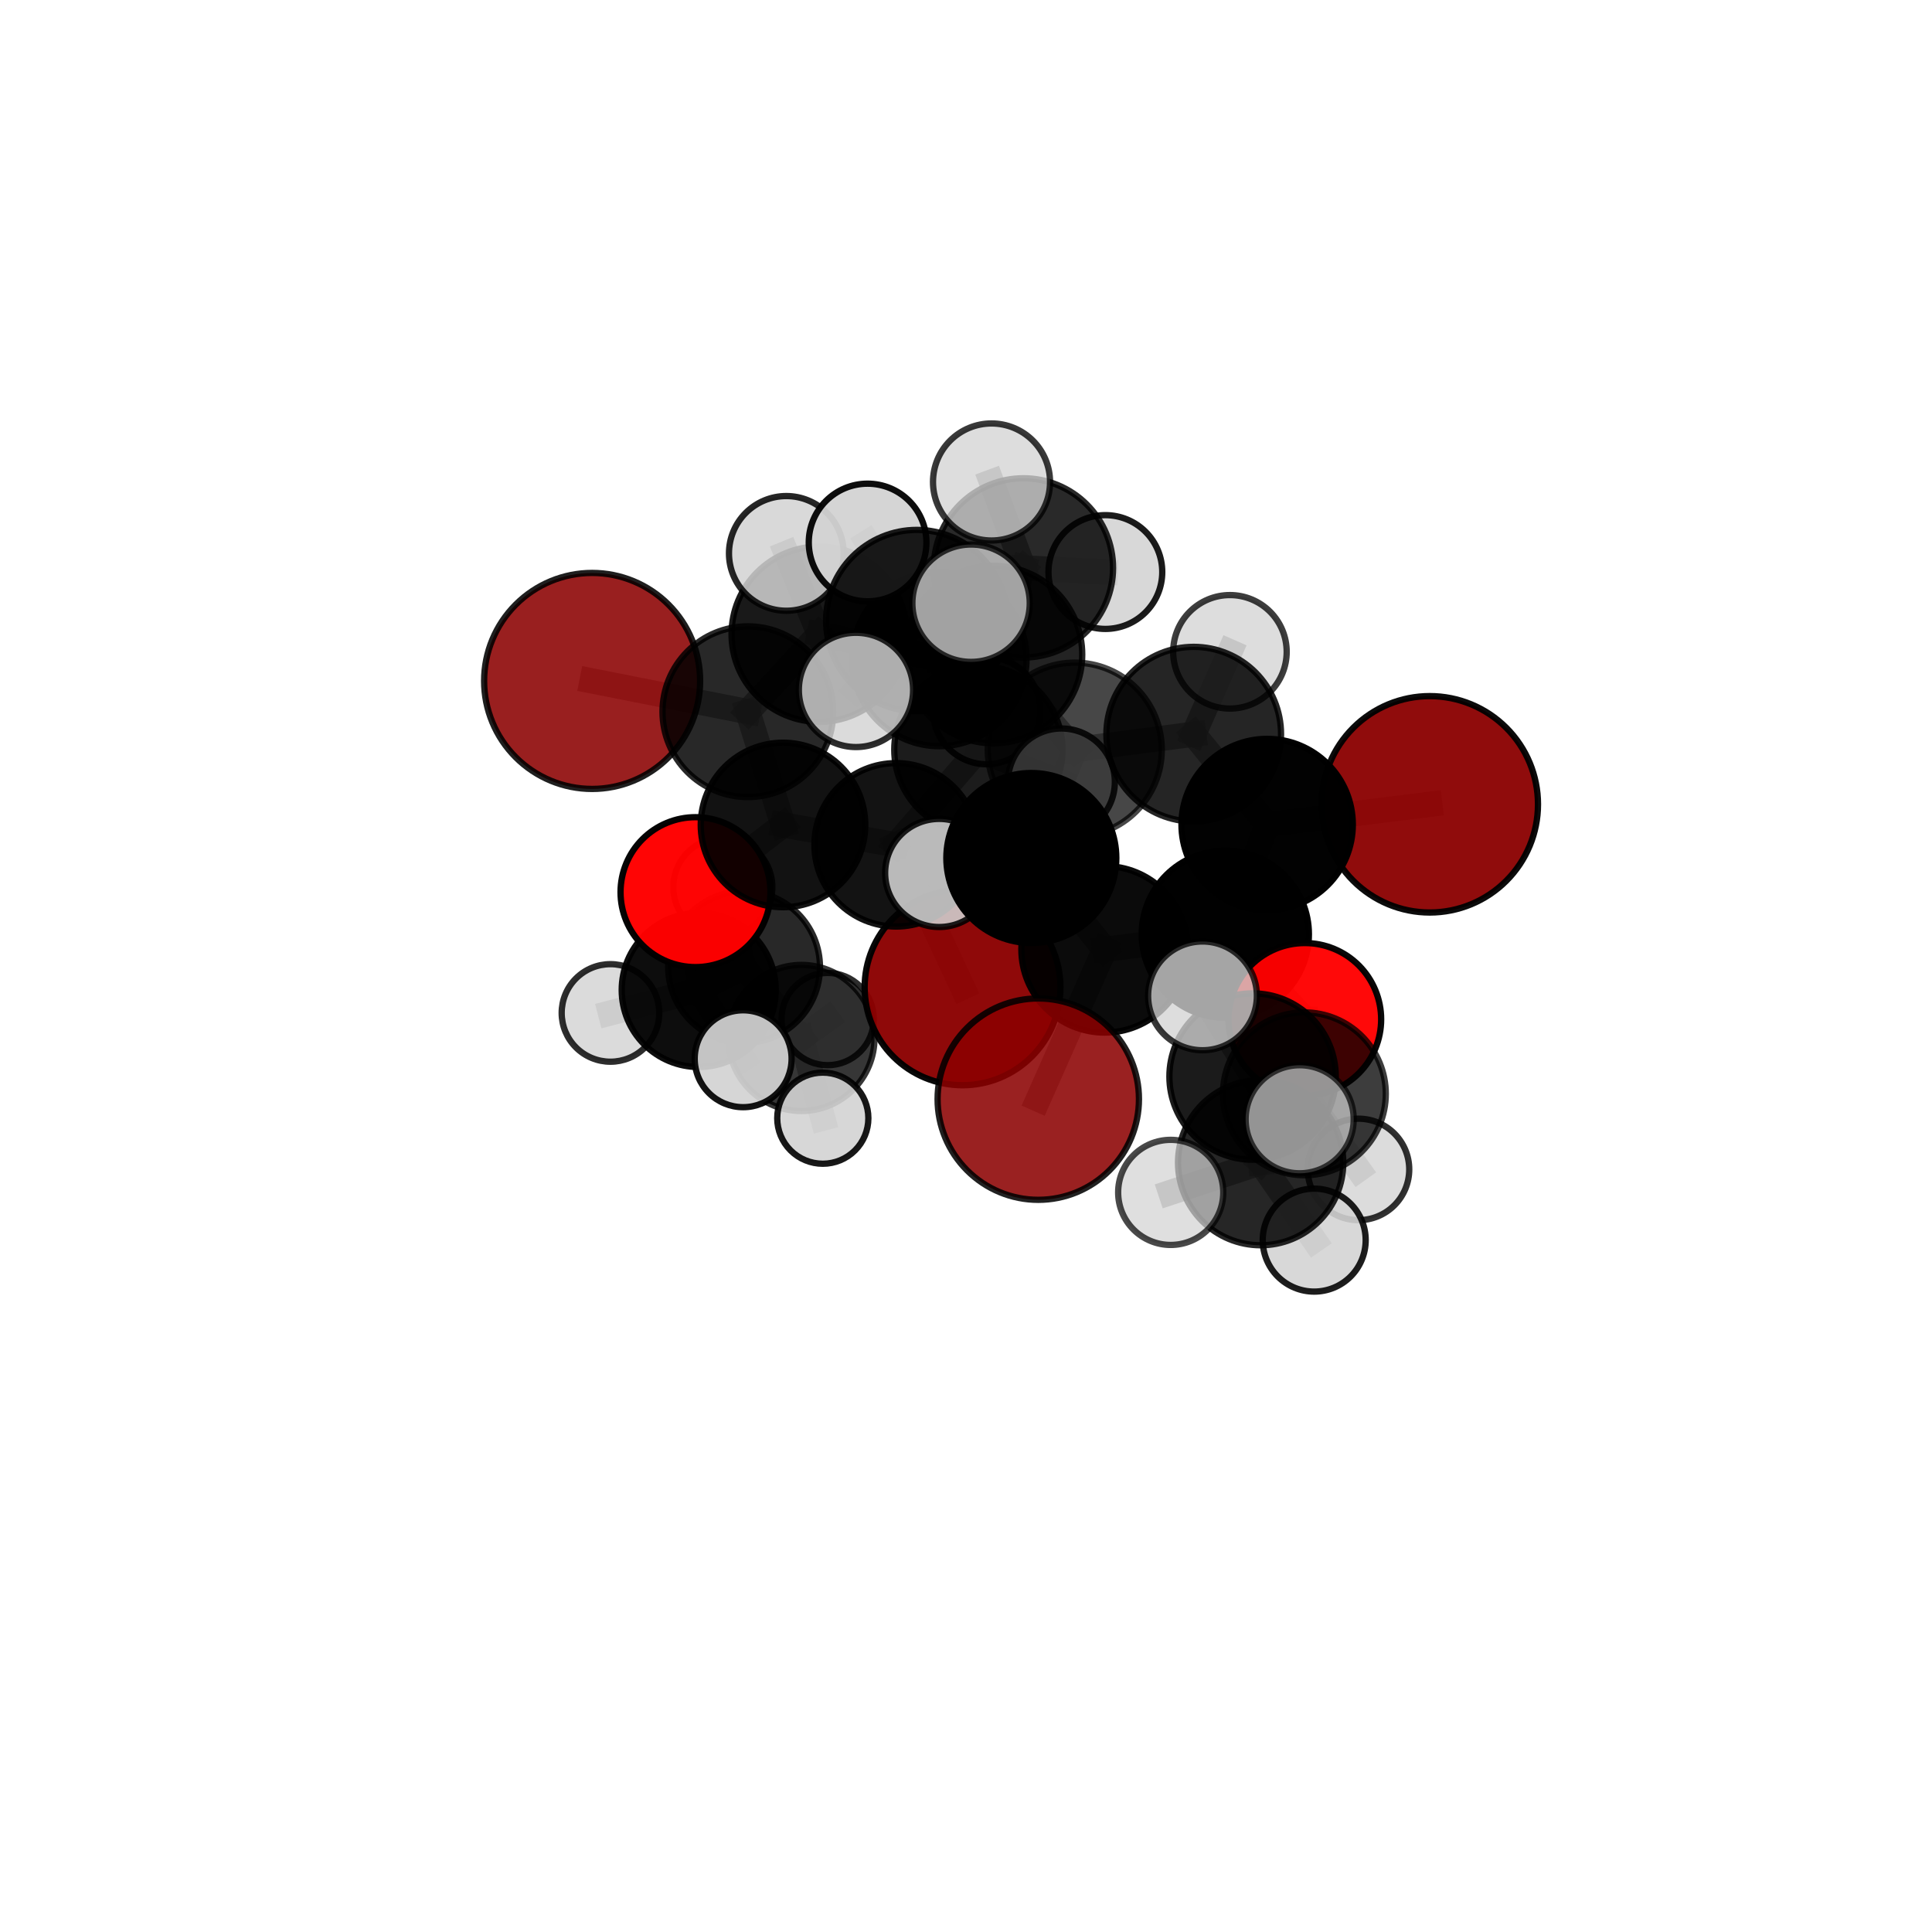 <?xml version="1.0" encoding="utf-8" standalone="no"?>
<!DOCTYPE svg PUBLIC "-//W3C//DTD SVG 1.1//EN"
  "http://www.w3.org/Graphics/SVG/1.1/DTD/svg11.dtd">
<svg xmlns:xlink="http://www.w3.org/1999/xlink" width="153pt" height="153pt" viewBox="0 0 153 153" xmlns="http://www.w3.org/2000/svg" version="1.1">
 <defs>
  <style type="text/css">*{stroke-linejoin: round; stroke-linecap: butt}</style>
 </defs>
 <g id="figure_1">
  <g id="patch_1">
   <path d="M 0 153 
L 153 153 
L 153 0 
L 0 0 
L 0 153 
z
" style="fill: none"/>
  </g>
  <g id="patch_2">
   <path d="M 7.2 145.8 
L 145.8 145.8 
L 145.8 7.2 
L 7.2 7.2 
L 7.2 145.8 
z
" style="fill: none"/>
  </g>
  <g id="axes_1">
   <g id="line2d_1">
    <path d="M 82.224 87.043 
L 87.479 75.18 
" clip-path="url(#p01e6d86d6c)" style="fill: none; stroke: #808080; stroke-opacity: 0.672; stroke-width: 2; stroke-linecap: square"/>
   </g>
   <g id="line2d_2">
    <path d="M 87.479 75.18 
L 97.035 73.982 
" clip-path="url(#p01e6d86d6c)" style="fill: none; stroke: #808080; stroke-opacity: 0.692; stroke-width: 2; stroke-linecap: square"/>
   </g>
   <g id="line2d_3">
    <path d="M 76.225 78.191 
L 70.968 66.903 
" clip-path="url(#p01e6d86d6c)" style="fill: none; stroke: #808080; stroke-opacity: 0.651; stroke-width: 2; stroke-linecap: square"/>
   </g>
   <g id="line2d_4">
    <path d="M 70.968 66.903 
L 62.008 65.331 
" clip-path="url(#p01e6d86d6c)" style="fill: none; stroke: #808080; stroke-opacity: 0.676; stroke-width: 2; stroke-linecap: square"/>
   </g>
   <g id="line2d_5">
    <path d="M 113.228 63.695 
L 100.348 65.297 
" clip-path="url(#p01e6d86d6c)" style="fill: none; stroke: #808080; stroke-opacity: 0.722; stroke-width: 2; stroke-linecap: square"/>
   </g>
   <g id="line2d_6">
    <path d="M 100.348 65.297 
L 97.035 73.982 
" clip-path="url(#p01e6d86d6c)" style="fill: none; stroke: #808080; stroke-opacity: 0.707; stroke-width: 2; stroke-linecap: square"/>
   </g>
   <g id="line2d_7">
    <path d="M 46.892 53.925 
L 59.226 56.362 
" clip-path="url(#p01e6d86d6c)" style="fill: none; stroke: #808080; stroke-opacity: 0.719; stroke-width: 2; stroke-linecap: square"/>
   </g>
   <g id="line2d_8">
    <path d="M 59.226 56.362 
L 62.008 65.331 
" clip-path="url(#p01e6d86d6c)" style="fill: none; stroke: #808080; stroke-opacity: 0.697; stroke-width: 2; stroke-linecap: square"/>
   </g>
   <g id="line2d_9">
    <path d="M 103.334 80.725 
L 97.035 73.982 
" clip-path="url(#p01e6d86d6c)" style="fill: none; stroke: #808080; stroke-opacity: 0.684; stroke-width: 2; stroke-linecap: square"/>
   </g>
   <g id="line2d_10">
    <path d="M 103.334 80.725 
L 103.296 86.622 
" clip-path="url(#p01e6d86d6c)" style="fill: none; stroke: #808080; stroke-opacity: 0.672; stroke-width: 2; stroke-linecap: square"/>
   </g>
   <g id="line2d_11">
    <path d="M 103.296 86.622 
L 99.195 85.255 
" clip-path="url(#p01e6d86d6c)" style="fill: none; stroke: #808080; stroke-opacity: 0.679; stroke-width: 2; stroke-linecap: square"/>
   </g>
   <g id="line2d_12">
    <path d="M 103.296 86.622 
L 107.582 92.609 
" clip-path="url(#p01e6d86d6c)" style="fill: none; stroke: #808080; stroke-opacity: 0.658; stroke-width: 2; stroke-linecap: square"/>
   </g>
   <g id="line2d_13">
    <path d="M 55.079 70.651 
L 62.008 65.331 
" clip-path="url(#p01e6d86d6c)" style="fill: none; stroke: #808080; stroke-opacity: 0.668; stroke-width: 2; stroke-linecap: square"/>
   </g>
   <g id="line2d_14">
    <path d="M 55.079 70.651 
L 55.335 78.399 
" clip-path="url(#p01e6d86d6c)" style="fill: none; stroke: #808080; stroke-opacity: 0.639; stroke-width: 2; stroke-linecap: square"/>
   </g>
   <g id="line2d_15">
    <path d="M 55.335 78.399 
L 58.926 76.583 
" clip-path="url(#p01e6d86d6c)" style="fill: none; stroke: #808080; stroke-opacity: 0.613; stroke-width: 2; stroke-linecap: square"/>
   </g>
   <g id="line2d_16">
    <path d="M 55.335 78.399 
L 48.344 80.217 
" clip-path="url(#p01e6d86d6c)" style="fill: none; stroke: #808080; stroke-opacity: 0.616; stroke-width: 2; stroke-linecap: square"/>
   </g>
   <g id="line2d_17">
    <path d="M 55.335 78.399 
L 58.852 83.844 
" clip-path="url(#p01e6d86d6c)" style="fill: none; stroke: #808080; stroke-opacity: 0.613; stroke-width: 2; stroke-linecap: square"/>
   </g>
   <g id="line2d_18">
    <path d="M 78.674 51.836 
L 85.114 59.367 
" clip-path="url(#p01e6d86d6c)" style="fill: none; stroke: #808080; stroke-opacity: 0.747; stroke-width: 2; stroke-linecap: square"/>
   </g>
   <g id="line2d_19">
    <path d="M 78.674 51.836 
L 74.387 52.186 
" clip-path="url(#p01e6d86d6c)" style="fill: none; stroke: #808080; stroke-opacity: 0.748; stroke-width: 2; stroke-linecap: square"/>
   </g>
   <g id="line2d_20">
    <path d="M 78.674 51.836 
L 81.048 44.973 
" clip-path="url(#p01e6d86d6c)" style="fill: none; stroke: #808080; stroke-opacity: 0.763; stroke-width: 2; stroke-linecap: square"/>
   </g>
   <g id="line2d_21">
    <path d="M 78.674 51.836 
L 72.6 49.144 
" clip-path="url(#p01e6d86d6c)" style="fill: none; stroke: #808080; stroke-opacity: 0.77; stroke-width: 2; stroke-linecap: square"/>
   </g>
   <g id="line2d_22">
    <path d="M 85.114 59.367 
L 94.533 58.141 
" clip-path="url(#p01e6d86d6c)" style="fill: none; stroke: #808080; stroke-opacity: 0.738; stroke-width: 2; stroke-linecap: square"/>
   </g>
   <g id="line2d_23">
    <path d="M 85.114 59.367 
L 81.674 67.947 
" clip-path="url(#p01e6d86d6c)" style="fill: none; stroke: #808080; stroke-opacity: 0.723; stroke-width: 2; stroke-linecap: square"/>
   </g>
   <g id="line2d_24">
    <path d="M 74.387 52.186 
L 81.048 44.973 
" clip-path="url(#p01e6d86d6c)" style="fill: none; stroke: #808080; stroke-opacity: 0.753; stroke-width: 2; stroke-linecap: square"/>
   </g>
   <g id="line2d_25">
    <path d="M 74.387 52.186 
L 64.875 50.222 
" clip-path="url(#p01e6d86d6c)" style="fill: none; stroke: #808080; stroke-opacity: 0.741; stroke-width: 2; stroke-linecap: square"/>
   </g>
   <g id="line2d_26">
    <path d="M 74.387 52.186 
L 77.481 59.369 
" clip-path="url(#p01e6d86d6c)" style="fill: none; stroke: #808080; stroke-opacity: 0.719; stroke-width: 2; stroke-linecap: square"/>
   </g>
   <g id="line2d_27">
    <path d="M 81.048 44.973 
L 87.536 45.3 
" clip-path="url(#p01e6d86d6c)" style="fill: none; stroke: #808080; stroke-opacity: 0.765; stroke-width: 2; stroke-linecap: square"/>
   </g>
   <g id="line2d_28">
    <path d="M 81.048 44.973 
L 78.521 38.17 
" clip-path="url(#p01e6d86d6c)" style="fill: none; stroke: #808080; stroke-opacity: 0.781; stroke-width: 2; stroke-linecap: square"/>
   </g>
   <g id="line2d_29">
    <path d="M 72.6 49.144 
L 68.706 42.962 
" clip-path="url(#p01e6d86d6c)" style="fill: none; stroke: #808080; stroke-opacity: 0.791; stroke-width: 2; stroke-linecap: square"/>
   </g>
   <g id="line2d_30">
    <path d="M 72.6 49.144 
L 67.788 54.636 
" clip-path="url(#p01e6d86d6c)" style="fill: none; stroke: #808080; stroke-opacity: 0.774; stroke-width: 2; stroke-linecap: square"/>
   </g>
   <g id="line2d_31">
    <path d="M 72.6 49.144 
L 76.901 47.769 
" clip-path="url(#p01e6d86d6c)" style="fill: none; stroke: #808080; stroke-opacity: 0.789; stroke-width: 2; stroke-linecap: square"/>
   </g>
   <g id="line2d_32">
    <path d="M 94.533 58.141 
L 100.348 65.297 
" clip-path="url(#p01e6d86d6c)" style="fill: none; stroke: #808080; stroke-opacity: 0.729; stroke-width: 2; stroke-linecap: square"/>
   </g>
   <g id="line2d_33">
    <path d="M 94.533 58.141 
L 97.401 51.619 
" clip-path="url(#p01e6d86d6c)" style="fill: none; stroke: #808080; stroke-opacity: 0.749; stroke-width: 2; stroke-linecap: square"/>
   </g>
   <g id="line2d_34">
    <path d="M 81.674 67.947 
L 87.479 75.18 
" clip-path="url(#p01e6d86d6c)" style="fill: none; stroke: #808080; stroke-opacity: 0.701; stroke-width: 2; stroke-linecap: square"/>
   </g>
   <g id="line2d_35">
    <path d="M 81.674 67.947 
L 74.377 69.132 
" clip-path="url(#p01e6d86d6c)" style="fill: none; stroke: #808080; stroke-opacity: 0.709; stroke-width: 2; stroke-linecap: square"/>
   </g>
   <g id="line2d_36">
    <path d="M 64.875 50.222 
L 59.226 56.362 
" clip-path="url(#p01e6d86d6c)" style="fill: none; stroke: #808080; stroke-opacity: 0.73; stroke-width: 2; stroke-linecap: square"/>
   </g>
   <g id="line2d_37">
    <path d="M 64.875 50.222 
L 62.271 43.825 
" clip-path="url(#p01e6d86d6c)" style="fill: none; stroke: #808080; stroke-opacity: 0.757; stroke-width: 2; stroke-linecap: square"/>
   </g>
   <g id="line2d_38">
    <path d="M 77.481 59.369 
L 70.968 66.903 
" clip-path="url(#p01e6d86d6c)" style="fill: none; stroke: #808080; stroke-opacity: 0.686; stroke-width: 2; stroke-linecap: square"/>
   </g>
   <g id="line2d_39">
    <path d="M 77.481 59.369 
L 78.136 56.277 
" clip-path="url(#p01e6d86d6c)" style="fill: none; stroke: #808080; stroke-opacity: 0.7; stroke-width: 2; stroke-linecap: square"/>
   </g>
   <g id="line2d_40">
    <path d="M 77.481 59.369 
L 84.057 61.922 
" clip-path="url(#p01e6d86d6c)" style="fill: none; stroke: #808080; stroke-opacity: 0.698; stroke-width: 2; stroke-linecap: square"/>
   </g>
   <g id="line2d_41">
    <path d="M 99.195 85.255 
L 99.833 92.073 
" clip-path="url(#p01e6d86d6c)" style="fill: none; stroke: #808080; stroke-opacity: 0.686; stroke-width: 2; stroke-linecap: square"/>
   </g>
   <g id="line2d_42">
    <path d="M 99.195 85.255 
L 95.228 78.866 
" clip-path="url(#p01e6d86d6c)" style="fill: none; stroke: #808080; stroke-opacity: 0.701; stroke-width: 2; stroke-linecap: square"/>
   </g>
   <g id="line2d_43">
    <path d="M 58.926 76.583 
L 63.469 82.199 
" clip-path="url(#p01e6d86d6c)" style="fill: none; stroke: #808080; stroke-opacity: 0.592; stroke-width: 2; stroke-linecap: square"/>
   </g>
   <g id="line2d_44">
    <path d="M 58.926 76.583 
L 57.243 70.254 
" clip-path="url(#p01e6d86d6c)" style="fill: none; stroke: #808080; stroke-opacity: 0.616; stroke-width: 2; stroke-linecap: square"/>
   </g>
   <g id="line2d_45">
    <path d="M 99.833 92.073 
L 104.075 98.208 
" clip-path="url(#p01e6d86d6c)" style="fill: none; stroke: #808080; stroke-opacity: 0.671; stroke-width: 2; stroke-linecap: square"/>
   </g>
   <g id="line2d_46">
    <path d="M 99.833 92.073 
L 102.923 88.637 
" clip-path="url(#p01e6d86d6c)" style="fill: none; stroke: #808080; stroke-opacity: 0.695; stroke-width: 2; stroke-linecap: square"/>
   </g>
   <g id="line2d_47">
    <path d="M 99.833 92.073 
L 92.711 94.429 
" clip-path="url(#p01e6d86d6c)" style="fill: none; stroke: #808080; stroke-opacity: 0.681; stroke-width: 2; stroke-linecap: square"/>
   </g>
   <g id="line2d_48">
    <path d="M 63.469 82.199 
L 65.541 80.701 
" clip-path="url(#p01e6d86d6c)" style="fill: none; stroke: #808080; stroke-opacity: 0.573; stroke-width: 2; stroke-linecap: square"/>
   </g>
   <g id="line2d_49">
    <path d="M 63.469 82.199 
L 65.16 88.552 
" clip-path="url(#p01e6d86d6c)" style="fill: none; stroke: #808080; stroke-opacity: 0.569; stroke-width: 2; stroke-linecap: square"/>
   </g>
   <g id="Path3DCollection_1">
    <path d="M 65.541 84.355 
C 66.51 84.355 67.44 83.97 68.125 83.285 
C 68.81 82.599 69.195 81.67 69.195 80.701 
C 69.195 79.732 68.81 78.802 68.125 78.117 
C 67.44 77.432 66.51 77.047 65.541 77.047 
C 64.572 77.047 63.643 77.432 62.958 78.117 
C 62.272 78.802 61.887 79.732 61.887 80.701 
C 61.887 81.67 62.272 82.599 62.958 83.285 
C 63.643 83.97 64.572 84.355 65.541 84.355 
z
" clip-path="url(#p01e6d86d6c)" style="fill: #d3d3d3; fill-opacity: 0.818; stroke: #000000; stroke-opacity: 0.818; stroke-width: 0.5"/>
    <path d="M 63.469 87.984 
C 65.004 87.984 66.475 87.375 67.56 86.29 
C 68.645 85.205 69.255 83.733 69.255 82.199 
C 69.255 80.664 68.645 79.193 67.56 78.108 
C 66.475 77.023 65.004 76.413 63.469 76.413 
C 61.935 76.413 60.463 77.023 59.378 78.108 
C 58.293 79.193 57.684 80.664 57.684 82.199 
C 57.684 83.733 58.293 85.205 59.378 86.29 
C 60.463 87.375 61.935 87.984 63.469 87.984 
z
" clip-path="url(#p01e6d86d6c)" style="fill-opacity: 0.787; stroke: #000000; stroke-opacity: 0.787; stroke-width: 0.5"/>
    <path d="M 57.243 74.173 
C 58.282 74.173 59.279 73.76 60.014 73.025 
C 60.749 72.29 61.162 71.294 61.162 70.254 
C 61.162 69.215 60.749 68.218 60.014 67.483 
C 59.279 66.748 58.282 66.335 57.243 66.335 
C 56.203 66.335 55.206 66.748 54.471 67.483 
C 53.737 68.218 53.324 69.215 53.324 70.254 
C 53.324 71.294 53.737 72.29 54.471 73.025 
C 55.206 73.76 56.203 74.173 57.243 74.173 
z
" clip-path="url(#p01e6d86d6c)" style="fill: #d3d3d3; fill-opacity: 0.906; stroke: #000000; stroke-opacity: 0.906; stroke-width: 0.5"/>
    <path d="M 65.16 92.16 
C 66.116 92.16 67.034 91.78 67.711 91.103 
C 68.388 90.427 68.768 89.509 68.768 88.552 
C 68.768 87.595 68.388 86.677 67.711 86 
C 67.034 85.324 66.116 84.943 65.16 84.943 
C 64.203 84.943 63.285 85.324 62.608 86 
C 61.931 86.677 61.551 87.595 61.551 88.552 
C 61.551 89.509 61.931 90.427 62.608 91.103 
C 63.285 91.78 64.203 92.16 65.16 92.16 
z
" clip-path="url(#p01e6d86d6c)" style="fill: #d3d3d3; fill-opacity: 0.903; stroke: #000000; stroke-opacity: 0.903; stroke-width: 0.5"/>
    <path d="M 58.926 82.593 
C 60.519 82.593 62.048 81.959 63.175 80.832 
C 64.302 79.705 64.935 78.177 64.935 76.583 
C 64.935 74.989 64.302 73.46 63.175 72.333 
C 62.048 71.206 60.519 70.573 58.926 70.573 
C 57.332 70.573 55.803 71.206 54.676 72.333 
C 53.549 73.46 52.916 74.989 52.916 76.583 
C 52.916 78.177 53.549 79.705 54.676 80.832 
C 55.803 81.959 57.332 82.593 58.926 82.593 
z
" clip-path="url(#p01e6d86d6c)" style="fill-opacity: 0.843; stroke: #000000; stroke-opacity: 0.843; stroke-width: 0.5"/>
    <path d="M 48.344 84.08 
C 49.368 84.08 50.351 83.673 51.076 82.949 
C 51.8 82.224 52.207 81.242 52.207 80.217 
C 52.207 79.193 51.8 78.21 51.076 77.485 
C 50.351 76.761 49.368 76.354 48.344 76.354 
C 47.319 76.354 46.337 76.761 45.612 77.485 
C 44.888 78.21 44.481 79.193 44.481 80.217 
C 44.481 81.242 44.888 82.224 45.612 82.949 
C 46.337 83.673 47.319 84.08 48.344 84.08 
z
" clip-path="url(#p01e6d86d6c)" style="fill: #d3d3d3; fill-opacity: 0.822; stroke: #000000; stroke-opacity: 0.822; stroke-width: 0.5"/>
    <path d="M 55.335 84.499 
C 56.952 84.499 58.504 83.856 59.648 82.712 
C 60.792 81.568 61.434 80.017 61.434 78.399 
C 61.434 76.781 60.792 75.23 59.648 74.086 
C 58.504 72.942 56.952 72.299 55.335 72.299 
C 53.717 72.299 52.165 72.942 51.022 74.086 
C 49.878 75.23 49.235 76.781 49.235 78.399 
C 49.235 80.017 49.878 81.568 51.022 82.712 
C 52.165 83.856 53.717 84.499 55.335 84.499 
z
" clip-path="url(#p01e6d86d6c)" style="fill-opacity: 0.947; stroke: #000000; stroke-opacity: 0.947; stroke-width: 0.5"/>
    <path d="M 78.136 60.524 
C 79.262 60.524 80.343 60.077 81.139 59.28 
C 81.935 58.484 82.383 57.404 82.383 56.277 
C 82.383 55.151 81.935 54.071 81.139 53.274 
C 80.343 52.478 79.262 52.031 78.136 52.031 
C 77.01 52.031 75.929 52.478 75.133 53.274 
C 74.337 54.071 73.889 55.151 73.889 56.277 
C 73.889 57.404 74.337 58.484 75.133 59.28 
C 75.929 60.077 77.01 60.524 78.136 60.524 
z
" clip-path="url(#p01e6d86d6c)" style="fill: #d3d3d3; fill-opacity: 0.92; stroke: #000000; stroke-opacity: 0.92; stroke-width: 0.5"/>
    <path d="M 58.852 87.681 
C 59.87 87.681 60.846 87.277 61.565 86.557 
C 62.285 85.838 62.689 84.862 62.689 83.844 
C 62.689 82.826 62.285 81.85 61.565 81.131 
C 60.846 80.411 59.87 80.007 58.852 80.007 
C 57.834 80.007 56.858 80.411 56.139 81.131 
C 55.419 81.85 55.015 82.826 55.015 83.844 
C 55.015 84.862 55.419 85.838 56.139 86.557 
C 56.858 87.277 57.834 87.681 58.852 87.681 
z
" clip-path="url(#p01e6d86d6c)" style="fill: #d3d3d3; fill-opacity: 0.923; stroke: #000000; stroke-opacity: 0.923; stroke-width: 0.5"/>
    <path d="M 76.225 85.944 
C 78.281 85.944 80.253 85.127 81.707 83.673 
C 83.161 82.22 83.978 80.247 83.978 78.191 
C 83.978 76.135 83.161 74.163 81.707 72.709 
C 80.253 71.256 78.281 70.439 76.225 70.439 
C 74.169 70.439 72.197 71.256 70.743 72.709 
C 69.289 74.163 68.473 76.135 68.473 78.191 
C 68.473 80.247 69.289 82.22 70.743 83.673 
C 72.197 85.127 74.169 85.944 76.225 85.944 
z
" clip-path="url(#p01e6d86d6c)" style="fill: #8b0000; fill-opacity: 0.961; stroke: #000000; stroke-opacity: 0.961; stroke-width: 0.5"/>
    <path d="M 55.079 76.588 
C 56.653 76.588 58.164 75.962 59.277 74.849 
C 60.39 73.736 61.016 72.226 61.016 70.651 
C 61.016 69.077 60.39 67.567 59.277 66.454 
C 58.164 65.34 56.653 64.715 55.079 64.715 
C 53.505 64.715 51.995 65.34 50.881 66.454 
C 49.768 67.567 49.143 69.077 49.143 70.651 
C 49.143 72.226 49.768 73.736 50.881 74.849 
C 51.995 75.962 53.505 76.588 55.079 76.588 
z
" clip-path="url(#p01e6d86d6c)" style="fill: #ff0000; fill-opacity: 0.977; stroke: #000000; stroke-opacity: 0.977; stroke-width: 0.5"/>
    <path d="M 70.968 73.375 
C 72.684 73.375 74.33 72.693 75.544 71.48 
C 76.758 70.266 77.439 68.62 77.439 66.903 
C 77.439 65.187 76.758 63.541 75.544 62.327 
C 74.33 61.113 72.684 60.432 70.968 60.432 
C 69.251 60.432 67.605 61.113 66.391 62.327 
C 65.178 63.541 64.496 65.187 64.496 66.903 
C 64.496 68.62 65.178 70.266 66.391 71.48 
C 67.605 72.693 69.251 73.375 70.968 73.375 
z
" clip-path="url(#p01e6d86d6c)" style="fill-opacity: 0.924; stroke: #000000; stroke-opacity: 0.924; stroke-width: 0.5"/>
    <path d="M 62.008 71.846 
C 63.736 71.846 65.393 71.16 66.615 69.938 
C 67.837 68.716 68.523 67.059 68.523 65.331 
C 68.523 63.603 67.837 61.946 66.615 60.724 
C 65.393 59.503 63.736 58.816 62.008 58.816 
C 60.28 58.816 58.623 59.503 57.401 60.724 
C 56.18 61.946 55.493 63.603 55.493 65.331 
C 55.493 67.059 56.18 68.716 57.401 69.938 
C 58.623 71.16 60.28 71.846 62.008 71.846 
z
" clip-path="url(#p01e6d86d6c)" style="fill-opacity: 0.929; stroke: #000000; stroke-opacity: 0.929; stroke-width: 0.5"/>
    <path d="M 77.481 66.031 
C 79.248 66.031 80.942 65.329 82.191 64.08 
C 83.441 62.83 84.143 61.136 84.143 59.369 
C 84.143 57.602 83.441 55.908 82.191 54.659 
C 80.942 53.409 79.248 52.707 77.481 52.707 
C 75.714 52.707 74.02 53.409 72.77 54.659 
C 71.521 55.908 70.819 57.602 70.819 59.369 
C 70.819 61.136 71.521 62.83 72.77 64.08 
C 74.02 65.329 75.714 66.031 77.481 66.031 
z
" clip-path="url(#p01e6d86d6c)" style="fill-opacity: 0.889; stroke: #000000; stroke-opacity: 0.889; stroke-width: 0.5"/>
    <path d="M 46.892 62.478 
C 49.16 62.478 51.336 61.576 52.94 59.973 
C 54.544 58.369 55.445 56.193 55.445 53.925 
C 55.445 51.657 54.544 49.481 52.94 47.877 
C 51.336 46.273 49.16 45.372 46.892 45.372 
C 44.624 45.372 42.448 46.273 40.845 47.877 
C 39.241 49.481 38.339 51.657 38.339 53.925 
C 38.339 56.193 39.241 58.369 40.845 59.973 
C 42.448 61.576 44.624 62.478 46.892 62.478 
z
" clip-path="url(#p01e6d86d6c)" style="fill: #8b0000; fill-opacity: 0.876; stroke: #000000; stroke-opacity: 0.876; stroke-width: 0.5"/>
    <path d="M 84.057 66.153 
C 85.179 66.153 86.255 65.708 87.049 64.914 
C 87.842 64.121 88.288 63.044 88.288 61.922 
C 88.288 60.8 87.842 59.724 87.049 58.93 
C 86.255 58.137 85.179 57.691 84.057 57.691 
C 82.934 57.691 81.858 58.137 81.065 58.93 
C 80.271 59.724 79.825 60.8 79.825 61.922 
C 79.825 63.044 80.271 64.121 81.065 64.914 
C 81.858 65.708 82.934 66.153 84.057 66.153 
z
" clip-path="url(#p01e6d86d6c)" style="fill: #d3d3d3; fill-opacity: 0.863; stroke: #000000; stroke-opacity: 0.863; stroke-width: 0.5"/>
    <path d="M 59.226 63.122 
C 61.019 63.122 62.739 62.41 64.007 61.142 
C 65.275 59.874 65.987 58.155 65.987 56.362 
C 65.987 54.569 65.275 52.849 64.007 51.581 
C 62.739 50.313 61.019 49.601 59.226 49.601 
C 57.433 49.601 55.713 50.313 54.446 51.581 
C 53.178 52.849 52.465 54.569 52.465 56.362 
C 52.465 58.155 53.178 59.874 54.446 61.142 
C 55.713 62.41 57.433 63.122 59.226 63.122 
z
" clip-path="url(#p01e6d86d6c)" style="fill-opacity: 0.84; stroke: #000000; stroke-opacity: 0.84; stroke-width: 0.5"/>
    <path d="M 64.875 57.165 
C 66.716 57.165 68.482 56.433 69.783 55.131 
C 71.085 53.829 71.817 52.064 71.817 50.222 
C 71.817 48.381 71.085 46.615 69.783 45.314 
C 68.482 44.012 66.716 43.28 64.875 43.28 
C 63.033 43.28 61.268 44.012 59.966 45.314 
C 58.664 46.615 57.932 48.381 57.932 50.222 
C 57.932 52.064 58.664 53.829 59.966 55.131 
C 61.268 56.433 63.033 57.165 64.875 57.165 
z
" clip-path="url(#p01e6d86d6c)" style="fill-opacity: 0.899; stroke: #000000; stroke-opacity: 0.899; stroke-width: 0.5"/>
    <path d="M 87.536 49.806 
C 88.731 49.806 89.877 49.331 90.722 48.486 
C 91.567 47.641 92.042 46.495 92.042 45.3 
C 92.042 44.105 91.567 42.959 90.722 42.114 
C 89.877 41.27 88.731 40.795 87.536 40.795 
C 86.341 40.795 85.195 41.27 84.35 42.114 
C 83.505 42.959 83.031 44.105 83.031 45.3 
C 83.031 46.495 83.505 47.641 84.35 48.486 
C 85.195 49.331 86.341 49.806 87.536 49.806 
z
" clip-path="url(#p01e6d86d6c)" style="fill: #d3d3d3; fill-opacity: 0.894; stroke: #000000; stroke-opacity: 0.894; stroke-width: 0.5"/>
    <path d="M 74.387 59.093 
C 76.219 59.093 77.976 58.365 79.272 57.07 
C 80.567 55.775 81.295 54.018 81.295 52.186 
C 81.295 50.354 80.567 48.597 79.272 47.301 
C 77.976 46.006 76.219 45.278 74.387 45.278 
C 72.555 45.278 70.798 46.006 69.503 47.301 
C 68.208 48.597 67.48 50.354 67.48 52.186 
C 67.48 54.018 68.208 55.775 69.503 57.07 
C 70.798 58.365 72.555 59.093 74.387 59.093 
z
" clip-path="url(#p01e6d86d6c)" style="fill-opacity: 0.868; stroke: #000000; stroke-opacity: 0.868; stroke-width: 0.5"/>
    <path d="M 62.271 48.367 
C 63.476 48.367 64.631 47.888 65.483 47.037 
C 66.335 46.185 66.813 45.03 66.813 43.825 
C 66.813 42.621 66.335 41.465 65.483 40.614 
C 64.631 39.762 63.476 39.283 62.271 39.283 
C 61.067 39.283 59.912 39.762 59.06 40.614 
C 58.208 41.465 57.73 42.621 57.73 43.825 
C 57.73 45.03 58.208 46.185 59.06 47.037 
C 59.912 47.888 61.067 48.367 62.271 48.367 
z
" clip-path="url(#p01e6d86d6c)" style="fill: #d3d3d3; fill-opacity: 0.848; stroke: #000000; stroke-opacity: 0.848; stroke-width: 0.5"/>
    <path d="M 81.048 52.072 
C 82.931 52.072 84.737 51.324 86.068 49.993 
C 87.399 48.662 88.147 46.856 88.147 44.973 
C 88.147 43.09 87.399 41.284 86.068 39.953 
C 84.737 38.622 82.931 37.874 81.048 37.874 
C 79.166 37.874 77.36 38.622 76.028 39.953 
C 74.697 41.284 73.949 43.09 73.949 44.973 
C 73.949 46.856 74.697 48.662 76.028 49.993 
C 77.36 51.324 79.166 52.072 81.048 52.072 
z
" clip-path="url(#p01e6d86d6c)" style="fill-opacity: 0.836; stroke: #000000; stroke-opacity: 0.836; stroke-width: 0.5"/>
    <path d="M 78.521 42.804 
C 79.75 42.804 80.929 42.315 81.798 41.446 
C 82.667 40.577 83.155 39.399 83.155 38.17 
C 83.155 36.941 82.667 35.762 81.798 34.893 
C 80.929 34.024 79.75 33.535 78.521 33.535 
C 77.292 33.535 76.114 34.024 75.245 34.893 
C 74.376 35.762 73.887 36.941 73.887 38.17 
C 73.887 39.399 74.376 40.577 75.245 41.446 
C 76.114 42.315 77.292 42.804 78.521 42.804 
z
" clip-path="url(#p01e6d86d6c)" style="fill: #d3d3d3; fill-opacity: 0.775; stroke: #000000; stroke-opacity: 0.775; stroke-width: 0.5"/>
    <path d="M 78.674 58.867 
C 80.539 58.867 82.327 58.126 83.646 56.807 
C 84.964 55.489 85.705 53.701 85.705 51.836 
C 85.705 49.971 84.964 48.183 83.646 46.864 
C 82.327 45.546 80.539 44.805 78.674 44.805 
C 76.81 44.805 75.021 45.546 73.703 46.864 
C 72.384 48.183 71.643 49.971 71.643 51.836 
C 71.643 53.701 72.384 55.489 73.703 56.807 
C 75.021 58.126 76.81 58.867 78.674 58.867 
z
" clip-path="url(#p01e6d86d6c)" style="fill-opacity: 0.862; stroke: #000000; stroke-opacity: 0.862; stroke-width: 0.5"/>
    <path d="M 97.401 56.114 
C 98.593 56.114 99.737 55.64 100.58 54.797 
C 101.422 53.955 101.896 52.811 101.896 51.619 
C 101.896 50.427 101.422 49.284 100.58 48.441 
C 99.737 47.598 98.593 47.125 97.401 47.125 
C 96.209 47.125 95.066 47.598 94.223 48.441 
C 93.38 49.284 92.907 50.427 92.907 51.619 
C 92.907 52.811 93.38 53.955 94.223 54.797 
C 95.066 55.64 96.209 56.114 97.401 56.114 
z
" clip-path="url(#p01e6d86d6c)" style="fill: #d3d3d3; fill-opacity: 0.759; stroke: #000000; stroke-opacity: 0.759; stroke-width: 0.5"/>
    <path d="M 94.533 65.056 
C 96.367 65.056 98.127 64.328 99.424 63.031 
C 100.72 61.734 101.449 59.975 101.449 58.141 
C 101.449 56.307 100.72 54.547 99.424 53.251 
C 98.127 51.954 96.367 51.225 94.533 51.225 
C 92.699 51.225 90.94 51.954 89.643 53.251 
C 88.346 54.547 87.618 56.307 87.618 58.141 
C 87.618 59.975 88.346 61.734 89.643 63.031 
C 90.94 64.328 92.699 65.056 94.533 65.056 
z
" clip-path="url(#p01e6d86d6c)" style="fill-opacity: 0.854; stroke: #000000; stroke-opacity: 0.854; stroke-width: 0.5"/>
    <path d="M 85.114 66.259 
C 86.941 66.259 88.695 65.532 89.987 64.24 
C 91.279 62.948 92.006 61.194 92.006 59.367 
C 92.006 57.539 91.279 55.786 89.987 54.493 
C 88.695 53.201 86.941 52.475 85.114 52.475 
C 83.286 52.475 81.533 53.201 80.24 54.493 
C 78.948 55.786 78.222 57.539 78.222 59.367 
C 78.222 61.194 78.948 62.948 80.24 64.24 
C 81.533 65.532 83.286 66.259 85.114 66.259 
z
" clip-path="url(#p01e6d86d6c)" style="fill-opacity: 0.722; stroke: #000000; stroke-opacity: 0.722; stroke-width: 0.5"/>
    <path d="M 113.228 72.264 
C 115.5 72.264 117.68 71.361 119.287 69.754 
C 120.894 68.147 121.797 65.967 121.797 63.695 
C 121.797 61.422 120.894 59.243 119.287 57.636 
C 117.68 56.029 115.5 55.126 113.228 55.126 
C 110.956 55.126 108.776 56.029 107.169 57.636 
C 105.562 59.243 104.659 61.422 104.659 63.695 
C 104.659 65.967 105.562 68.147 107.169 69.754 
C 108.776 71.361 110.956 72.264 113.228 72.264 
z
" clip-path="url(#p01e6d86d6c)" style="fill: #8b0000; fill-opacity: 0.952; stroke: #000000; stroke-opacity: 0.952; stroke-width: 0.5"/>
    <path d="M 100.348 72.082 
C 102.148 72.082 103.873 71.367 105.146 70.095 
C 106.418 68.823 107.133 67.097 107.133 65.297 
C 107.133 63.498 106.418 61.772 105.146 60.5 
C 103.873 59.228 102.148 58.513 100.348 58.513 
C 98.549 58.513 96.823 59.228 95.551 60.5 
C 94.279 61.772 93.564 63.498 93.564 65.297 
C 93.564 67.097 94.279 68.823 95.551 70.095 
C 96.823 71.367 98.549 72.082 100.348 72.082 
z
" clip-path="url(#p01e6d86d6c)" style="fill-opacity: 0.992; stroke: #000000; stroke-opacity: 0.992; stroke-width: 0.5"/>
    <path d="M 74.377 73.413 
C 75.512 73.413 76.601 72.962 77.404 72.159 
C 78.207 71.356 78.658 70.267 78.658 69.132 
C 78.658 67.997 78.207 66.908 77.404 66.105 
C 76.601 65.302 75.512 64.851 74.377 64.851 
C 73.242 64.851 72.153 65.302 71.35 66.105 
C 70.547 66.908 70.096 67.997 70.096 69.132 
C 70.096 70.267 70.547 71.356 71.35 72.159 
C 72.153 72.962 73.242 73.413 74.377 73.413 
z
" clip-path="url(#p01e6d86d6c)" style="fill: #d3d3d3; fill-opacity: 0.873; stroke: #000000; stroke-opacity: 0.873; stroke-width: 0.5"/>
    <path d="M 81.674 74.677 
C 83.459 74.677 85.171 73.968 86.433 72.706 
C 87.695 71.444 88.404 69.732 88.404 67.947 
C 88.404 66.162 87.695 64.45 86.433 63.188 
C 85.171 61.926 83.459 61.217 81.674 61.217 
C 79.889 61.217 78.177 61.926 76.915 63.188 
C 75.653 64.45 74.944 66.162 74.944 67.947 
C 74.944 69.732 75.653 71.444 76.915 72.706 
C 78.177 73.968 79.889 74.677 81.674 74.677 
z
" clip-path="url(#p01e6d86d6c)" style="stroke: #000000; stroke-width: 0.5"/>
    <path d="M 87.479 81.773 
C 89.227 81.773 90.905 81.078 92.141 79.842 
C 93.377 78.606 94.072 76.928 94.072 75.18 
C 94.072 73.431 93.377 71.754 92.141 70.518 
C 90.905 69.281 89.227 68.586 87.479 68.586 
C 85.73 68.586 84.053 69.281 82.817 70.518 
C 81.58 71.754 80.885 73.431 80.885 75.18 
C 80.885 76.928 81.58 78.606 82.817 79.842 
C 84.053 81.078 85.73 81.773 87.479 81.773 
z
" clip-path="url(#p01e6d86d6c)" style="fill-opacity: 0.957; stroke: #000000; stroke-opacity: 0.957; stroke-width: 0.5"/>
    <path d="M 97.035 80.603 
C 98.79 80.603 100.474 79.905 101.716 78.664 
C 102.958 77.422 103.655 75.738 103.655 73.982 
C 103.655 72.226 102.958 70.542 101.716 69.301 
C 100.474 68.059 98.79 67.362 97.035 67.362 
C 95.279 67.362 93.595 68.059 92.353 69.301 
C 91.112 70.542 90.414 72.226 90.414 73.982 
C 90.414 75.738 91.112 77.422 92.353 78.664 
C 93.595 79.905 95.279 80.603 97.035 80.603 
z
" clip-path="url(#p01e6d86d6c)" style="fill-opacity: 0.996; stroke: #000000; stroke-opacity: 0.996; stroke-width: 0.5"/>
    <path d="M 68.706 47.62 
C 69.942 47.62 71.127 47.129 72 46.256 
C 72.874 45.382 73.365 44.197 73.365 42.962 
C 73.365 41.726 72.874 40.541 72 39.668 
C 71.127 38.794 69.942 38.303 68.706 38.303 
C 67.471 38.303 66.286 38.794 65.413 39.668 
C 64.539 40.541 64.048 41.726 64.048 42.962 
C 64.048 44.197 64.539 45.382 65.413 46.256 
C 66.286 47.129 67.471 47.62 68.706 47.62 
z
" clip-path="url(#p01e6d86d6c)" style="fill: #d3d3d3; fill-opacity: 0.948; stroke: #000000; stroke-opacity: 0.948; stroke-width: 0.5"/>
    <path d="M 103.334 86.768 
C 104.936 86.768 106.473 86.131 107.607 84.998 
C 108.74 83.865 109.377 82.328 109.377 80.725 
C 109.377 79.123 108.74 77.585 107.607 76.452 
C 106.473 75.319 104.936 74.682 103.334 74.682 
C 101.731 74.682 100.194 75.319 99.061 76.452 
C 97.928 77.585 97.291 79.123 97.291 80.725 
C 97.291 82.328 97.928 83.865 99.061 84.998 
C 100.194 86.131 101.731 86.768 103.334 86.768 
z
" clip-path="url(#p01e6d86d6c)" style="fill: #ff0000; fill-opacity: 0.963; stroke: #000000; stroke-opacity: 0.963; stroke-width: 0.5"/>
    <path d="M 72.6 56.325 
C 74.505 56.325 76.331 55.568 77.678 54.221 
C 79.024 52.875 79.781 51.048 79.781 49.144 
C 79.781 47.24 79.024 45.413 77.678 44.067 
C 76.331 42.72 74.505 41.963 72.6 41.963 
C 70.696 41.963 68.869 42.72 67.523 44.067 
C 66.176 45.413 65.42 47.24 65.42 49.144 
C 65.42 51.048 66.176 52.875 67.523 54.221 
C 68.869 55.568 70.696 56.325 72.6 56.325 
z
" clip-path="url(#p01e6d86d6c)" style="fill-opacity: 0.883; stroke: #000000; stroke-opacity: 0.883; stroke-width: 0.5"/>
    <path d="M 82.224 95.017 
C 84.338 95.017 86.367 94.177 87.862 92.681 
C 89.357 91.186 90.197 89.158 90.197 87.043 
C 90.197 84.929 89.357 82.9 87.862 81.405 
C 86.367 79.91 84.338 79.07 82.224 79.07 
C 80.109 79.07 78.081 79.91 76.586 81.405 
C 75.09 82.9 74.25 84.929 74.25 87.043 
C 74.25 89.158 75.09 91.186 76.586 92.681 
C 78.081 94.177 80.109 95.017 82.224 95.017 
z
" clip-path="url(#p01e6d86d6c)" style="fill: #8b0000; fill-opacity: 0.869; stroke: #000000; stroke-opacity: 0.869; stroke-width: 0.5"/>
    <path d="M 67.788 59.161 
C 68.988 59.161 70.138 58.684 70.987 57.835 
C 71.835 56.987 72.312 55.836 72.312 54.636 
C 72.312 53.436 71.835 52.285 70.987 51.437 
C 70.138 50.589 68.988 50.112 67.788 50.112 
C 66.588 50.112 65.437 50.589 64.589 51.437 
C 63.74 52.285 63.263 53.436 63.263 54.636 
C 63.263 55.836 63.74 56.987 64.589 57.835 
C 65.437 58.684 66.588 59.161 67.788 59.161 
z
" clip-path="url(#p01e6d86d6c)" style="fill: #d3d3d3; fill-opacity: 0.824; stroke: #000000; stroke-opacity: 0.824; stroke-width: 0.5"/>
    <path d="M 107.582 96.627 
C 108.648 96.627 109.67 96.204 110.424 95.45 
C 111.177 94.697 111.601 93.675 111.601 92.609 
C 111.601 91.543 111.177 90.521 110.424 89.768 
C 109.67 89.014 108.648 88.591 107.582 88.591 
C 106.517 88.591 105.494 89.014 104.741 89.768 
C 103.987 90.521 103.564 91.543 103.564 92.609 
C 103.564 93.675 103.987 94.697 104.741 95.45 
C 105.494 96.204 106.517 96.627 107.582 96.627 
z
" clip-path="url(#p01e6d86d6c)" style="fill: #d3d3d3; fill-opacity: 0.808; stroke: #000000; stroke-opacity: 0.808; stroke-width: 0.5"/>
    <path d="M 76.901 52.417 
C 78.133 52.417 79.315 51.927 80.187 51.055 
C 81.058 50.184 81.548 49.002 81.548 47.769 
C 81.548 46.537 81.058 45.355 80.187 44.483 
C 79.315 43.612 78.133 43.122 76.901 43.122 
C 75.668 43.122 74.486 43.612 73.615 44.483 
C 72.743 45.355 72.254 46.537 72.254 47.769 
C 72.254 49.002 72.743 50.184 73.615 51.055 
C 74.486 51.927 75.668 52.417 76.901 52.417 
z
" clip-path="url(#p01e6d86d6c)" style="fill: #d3d3d3; fill-opacity: 0.766; stroke: #000000; stroke-opacity: 0.766; stroke-width: 0.5"/>
    <path d="M 103.296 93.071 
C 105.007 93.071 106.647 92.391 107.856 91.182 
C 109.065 89.973 109.745 88.333 109.745 86.622 
C 109.745 84.912 109.065 83.272 107.856 82.063 
C 106.647 80.854 105.007 80.174 103.296 80.174 
C 101.586 80.174 99.946 80.854 98.737 82.063 
C 97.528 83.272 96.848 84.912 96.848 86.622 
C 96.848 88.333 97.528 89.973 98.737 91.182 
C 99.946 92.391 101.586 93.071 103.296 93.071 
z
" clip-path="url(#p01e6d86d6c)" style="fill-opacity: 0.759; stroke: #000000; stroke-opacity: 0.759; stroke-width: 0.5"/>
    <path d="M 99.195 91.843 
C 100.943 91.843 102.619 91.149 103.854 89.914 
C 105.09 88.678 105.784 87.002 105.784 85.255 
C 105.784 83.508 105.09 81.832 103.854 80.596 
C 102.619 79.361 100.943 78.667 99.195 78.667 
C 97.448 78.667 95.772 79.361 94.537 80.596 
C 93.301 81.832 92.607 83.508 92.607 85.255 
C 92.607 87.002 93.301 88.678 94.537 89.914 
C 95.772 91.149 97.448 91.843 99.195 91.843 
z
" clip-path="url(#p01e6d86d6c)" style="fill-opacity: 0.891; stroke: #000000; stroke-opacity: 0.891; stroke-width: 0.5"/>
    <path d="M 95.228 83.172 
C 96.37 83.172 97.466 82.718 98.273 81.911 
C 99.081 81.103 99.535 80.008 99.535 78.866 
C 99.535 77.724 99.081 76.628 98.273 75.821 
C 97.466 75.013 96.37 74.559 95.228 74.559 
C 94.086 74.559 92.991 75.013 92.183 75.821 
C 91.376 76.628 90.922 77.724 90.922 78.866 
C 90.922 80.008 91.376 81.103 92.183 81.911 
C 92.991 82.718 94.086 83.172 95.228 83.172 
z
" clip-path="url(#p01e6d86d6c)" style="fill: #d3d3d3; fill-opacity: 0.781; stroke: #000000; stroke-opacity: 0.781; stroke-width: 0.5"/>
    <path d="M 104.075 102.285 
C 105.156 102.285 106.193 101.855 106.958 101.091 
C 107.722 100.326 108.152 99.289 108.152 98.208 
C 108.152 97.127 107.722 96.09 106.958 95.325 
C 106.193 94.561 105.156 94.131 104.075 94.131 
C 102.994 94.131 101.957 94.561 101.192 95.325 
C 100.428 96.09 99.998 97.127 99.998 98.208 
C 99.998 99.289 100.428 100.326 101.192 101.091 
C 101.957 101.855 102.994 102.285 104.075 102.285 
z
" clip-path="url(#p01e6d86d6c)" style="fill: #d3d3d3; fill-opacity: 0.883; stroke: #000000; stroke-opacity: 0.883; stroke-width: 0.5"/>
    <path d="M 99.833 98.616 
C 101.569 98.616 103.233 97.927 104.46 96.7 
C 105.687 95.473 106.377 93.808 106.377 92.073 
C 106.377 90.338 105.687 88.673 104.46 87.446 
C 103.233 86.219 101.569 85.53 99.833 85.53 
C 98.098 85.53 96.434 86.219 95.207 87.446 
C 93.98 88.673 93.29 90.338 93.29 92.073 
C 93.29 93.808 93.98 95.473 95.207 96.7 
C 96.434 97.927 98.098 98.616 99.833 98.616 
z
" clip-path="url(#p01e6d86d6c)" style="fill-opacity: 0.849; stroke: #000000; stroke-opacity: 0.849; stroke-width: 0.5"/>
    <path d="M 92.711 98.59 
C 93.815 98.59 94.873 98.152 95.654 97.371 
C 96.434 96.591 96.873 95.532 96.873 94.429 
C 96.873 93.325 96.434 92.266 95.654 91.486 
C 94.873 90.705 93.815 90.267 92.711 90.267 
C 91.607 90.267 90.549 90.705 89.768 91.486 
C 88.988 92.266 88.549 93.325 88.549 94.429 
C 88.549 95.532 88.988 96.591 89.768 97.371 
C 90.549 98.152 91.607 98.59 92.711 98.59 
z
" clip-path="url(#p01e6d86d6c)" style="fill: #d3d3d3; fill-opacity: 0.711; stroke: #000000; stroke-opacity: 0.711; stroke-width: 0.5"/>
    <path d="M 102.923 92.916 
C 104.058 92.916 105.147 92.465 105.949 91.663 
C 106.752 90.86 107.202 89.772 107.202 88.637 
C 107.202 87.502 106.752 86.414 105.949 85.611 
C 105.147 84.809 104.058 84.358 102.923 84.358 
C 101.789 84.358 100.7 84.809 99.898 85.611 
C 99.095 86.414 98.644 87.502 98.644 88.637 
C 98.644 89.772 99.095 90.86 99.898 91.663 
C 100.7 92.465 101.789 92.916 102.923 92.916 
z
" clip-path="url(#p01e6d86d6c)" style="fill: #d3d3d3; fill-opacity: 0.7; stroke: #000000; stroke-opacity: 0.7; stroke-width: 0.5"/>
   </g>
  </g>
 </g>
 <defs>
  <clipPath id="p01e6d86d6c">
   <rect x="7.2" y="7.2" width="138.6" height="138.6"/>
  </clipPath>
 </defs>
</svg>
